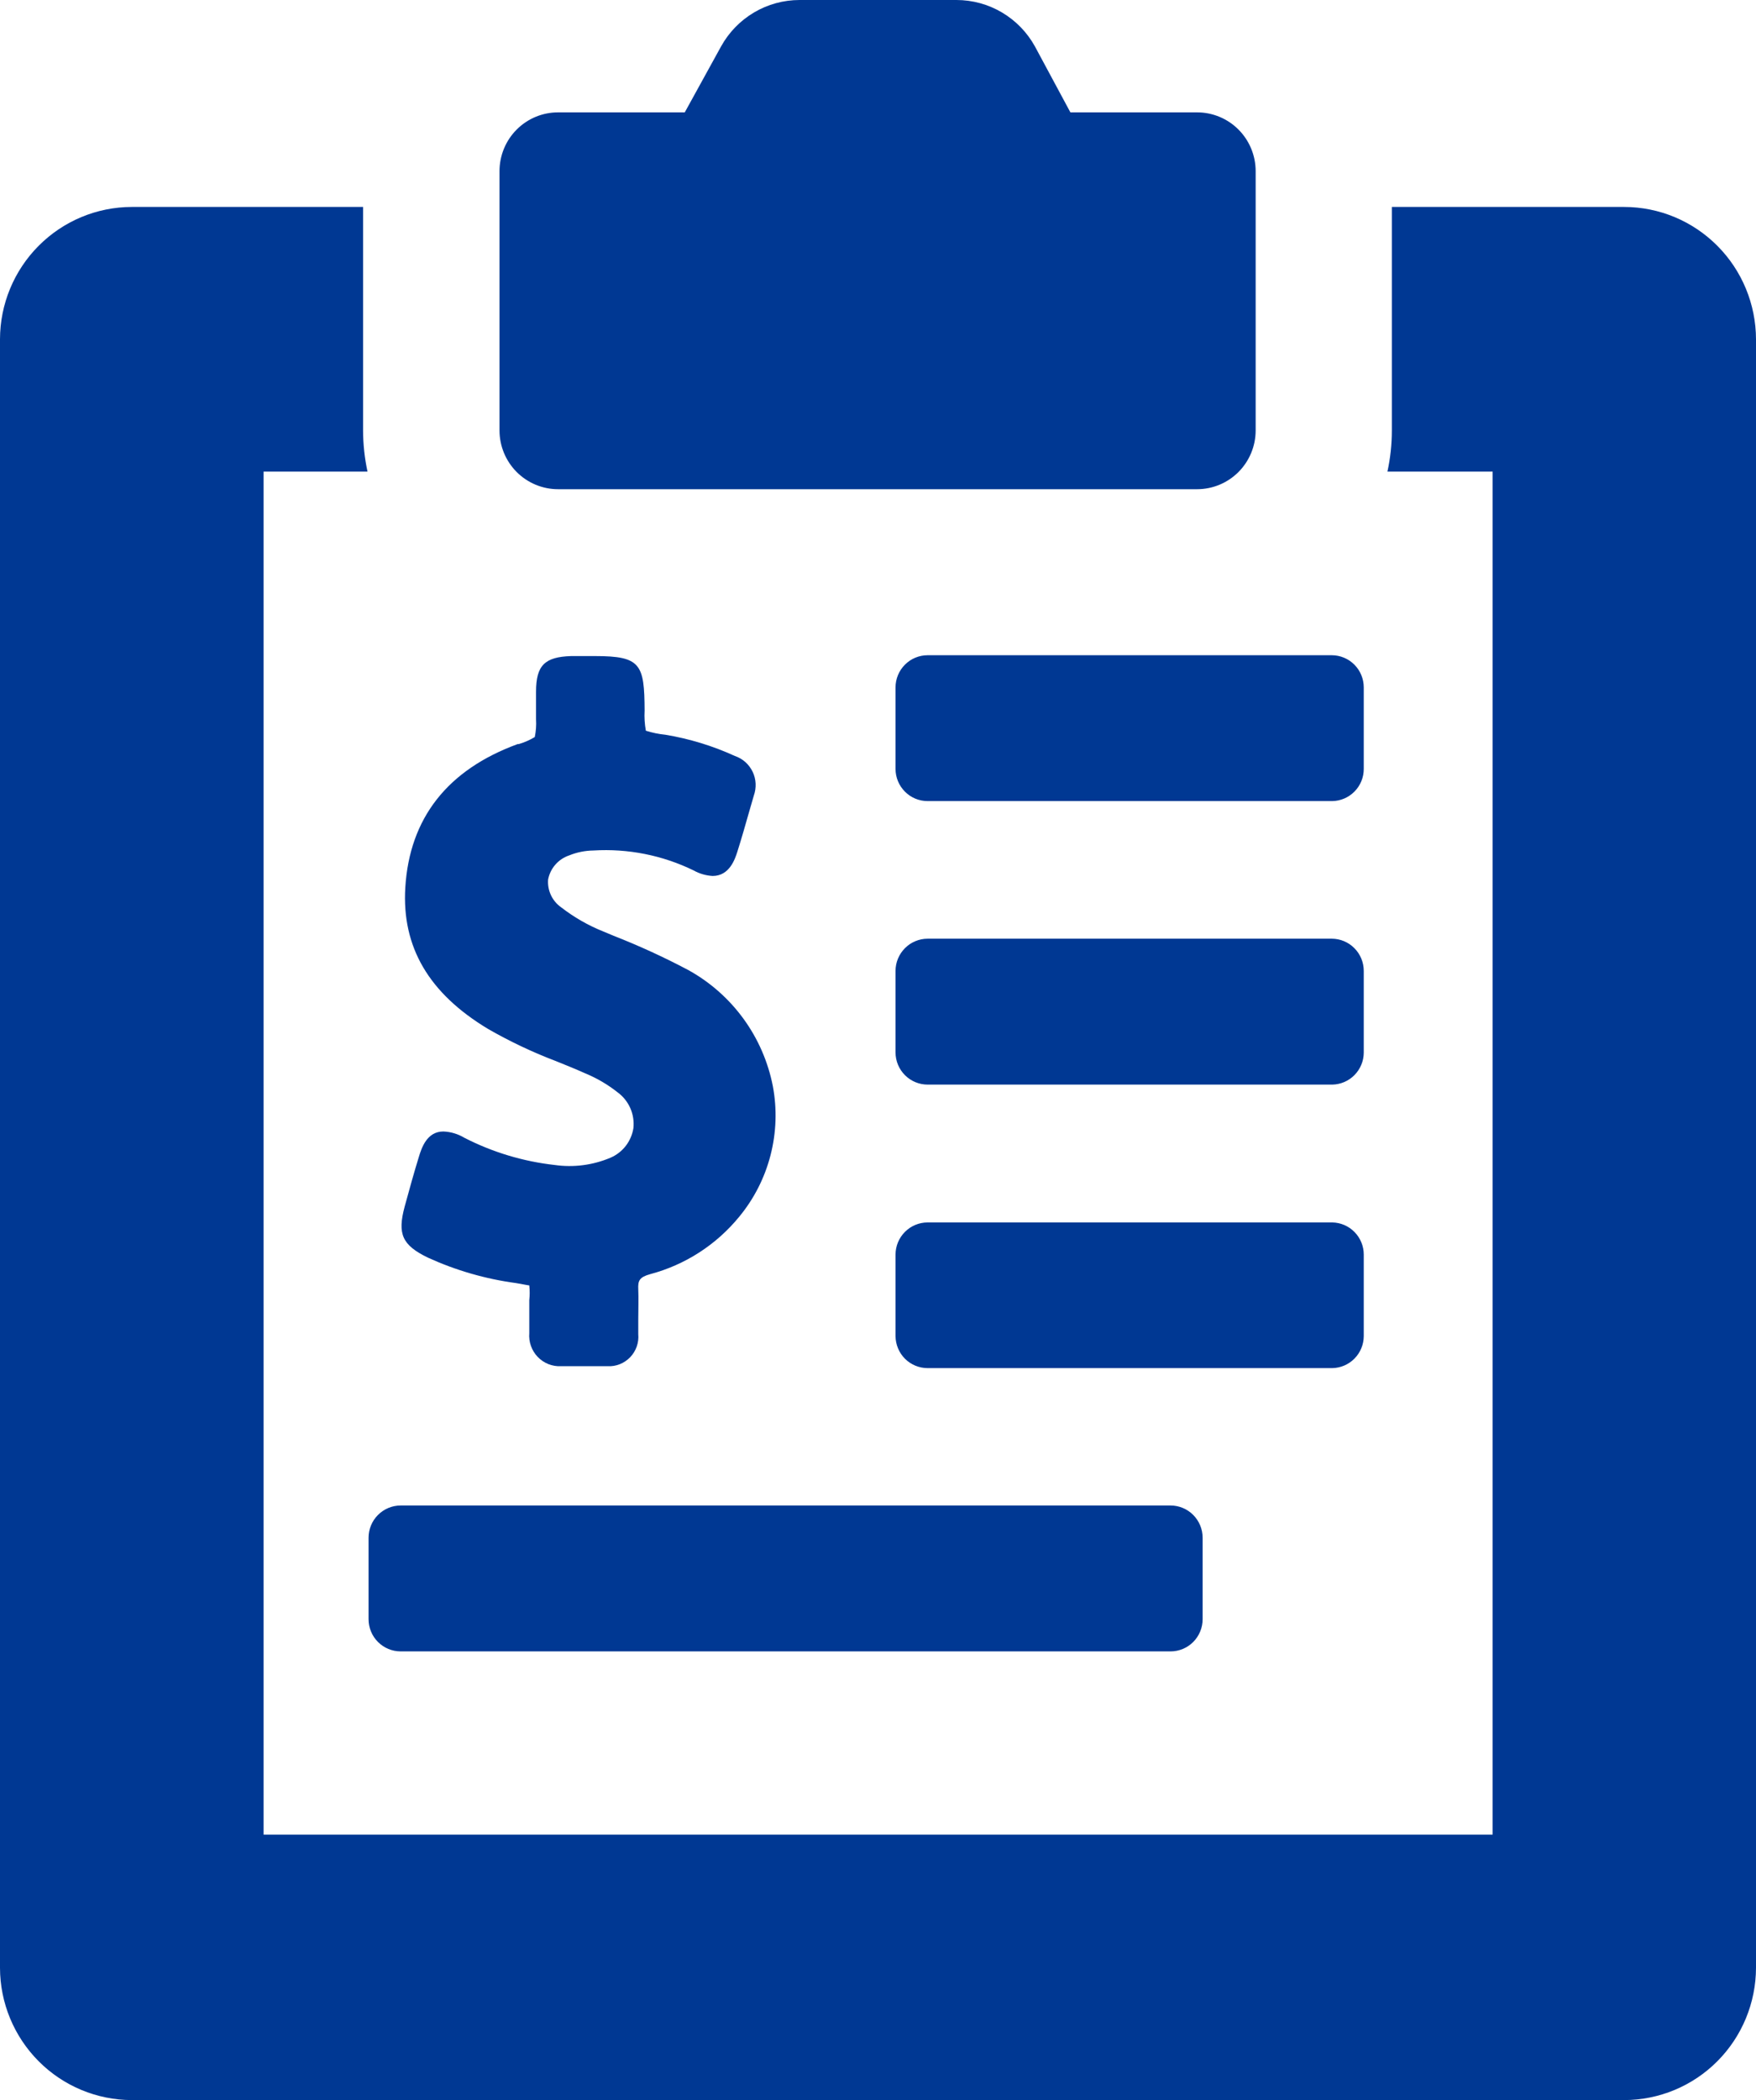 <svg width="46" height="55" viewBox="0 0 46 55" fill="none" xmlns="http://www.w3.org/2000/svg">
<path d="M16.593 29.544C16.611 29.366 16.584 29.186 16.512 29.023C16.44 28.859 16.327 28.717 16.183 28.611C15.924 28.405 15.637 28.237 15.332 28.111C15.071 27.994 14.811 27.889 14.546 27.783C13.937 27.551 13.346 27.27 12.781 26.945C11.232 26.012 10.524 24.801 10.617 23.246C10.728 21.425 11.724 20.159 13.561 19.487H13.589C13.736 19.444 13.877 19.382 14.009 19.303C14.04 19.15 14.052 18.993 14.042 18.837V18.587C14.042 18.431 14.042 18.27 14.042 18.115C14.042 17.421 14.275 17.204 14.961 17.182H15.591C16.787 17.182 16.881 17.398 16.886 18.609C16.876 18.786 16.887 18.963 16.919 19.137C17.085 19.19 17.256 19.225 17.428 19.242C18.057 19.346 18.669 19.533 19.249 19.798C19.35 19.832 19.444 19.886 19.524 19.957C19.604 20.028 19.669 20.115 19.716 20.212C19.762 20.308 19.789 20.413 19.794 20.521C19.799 20.628 19.783 20.735 19.747 20.836L19.625 21.258C19.525 21.608 19.426 21.958 19.315 22.308C19.254 22.497 19.11 22.941 18.668 22.941C18.493 22.931 18.323 22.882 18.17 22.796C17.355 22.399 16.452 22.219 15.547 22.274C15.329 22.277 15.113 22.32 14.911 22.402C14.771 22.449 14.646 22.532 14.549 22.643C14.451 22.755 14.386 22.89 14.358 23.035C14.347 23.176 14.373 23.317 14.433 23.445C14.493 23.572 14.585 23.682 14.701 23.763C15.038 24.024 15.411 24.238 15.807 24.396L16.073 24.507C16.742 24.769 17.396 25.069 18.032 25.406C18.599 25.719 19.092 26.154 19.474 26.678C19.857 27.203 20.12 27.806 20.245 28.444C20.358 29.044 20.337 29.662 20.185 30.253C20.033 30.844 19.753 31.395 19.365 31.865C18.764 32.601 17.947 33.127 17.03 33.37C16.753 33.448 16.709 33.536 16.72 33.764C16.731 33.992 16.72 34.319 16.72 34.558C16.72 34.686 16.72 34.814 16.72 34.941C16.73 35.052 16.716 35.163 16.679 35.267C16.642 35.371 16.584 35.466 16.507 35.546C16.43 35.625 16.338 35.687 16.235 35.728C16.133 35.768 16.023 35.786 15.912 35.78H14.701C14.587 35.786 14.473 35.767 14.367 35.726C14.262 35.684 14.166 35.62 14.087 35.538C14.008 35.456 13.947 35.357 13.909 35.25C13.87 35.142 13.856 35.028 13.865 34.914V34.053C13.879 33.924 13.879 33.793 13.865 33.664C13.838 33.664 13.627 33.62 13.517 33.603C12.719 33.496 11.942 33.271 11.21 32.937C10.534 32.609 10.407 32.32 10.601 31.598C10.728 31.132 10.844 30.715 10.972 30.299C11.043 30.066 11.182 29.633 11.613 29.633C11.809 29.64 11.999 29.698 12.167 29.799C12.905 30.177 13.706 30.418 14.529 30.51C15.024 30.581 15.529 30.515 15.99 30.321C16.148 30.253 16.286 30.147 16.392 30.011C16.497 29.875 16.566 29.714 16.593 29.544ZM35.725 25.429C35.725 25.205 35.637 24.99 35.479 24.832C35.322 24.673 35.108 24.584 34.885 24.584H24.3C24.19 24.584 24.08 24.606 23.978 24.649C23.876 24.691 23.784 24.753 23.706 24.832C23.628 24.91 23.566 25.003 23.523 25.106C23.481 25.208 23.459 25.318 23.459 25.429V27.561C23.459 27.785 23.548 28 23.706 28.158C23.863 28.316 24.077 28.405 24.3 28.405H34.901C35.12 28.401 35.329 28.311 35.483 28.154C35.637 27.997 35.724 27.787 35.725 27.567V25.429ZM31.36 2.943H28.04L27.111 1.216C26.907 0.847 26.609 0.54 26.247 0.326C25.885 0.112 25.473 -0 25.053 4.49105e-07H20.947C20.527 -0 20.115 0.112 19.753 0.326C19.391 0.54 19.093 0.847 18.889 1.216L17.938 2.943H14.618C14.211 2.943 13.822 3.105 13.534 3.394C13.247 3.682 13.085 4.074 13.085 4.482V11.273C13.085 11.681 13.247 12.072 13.534 12.361C13.822 12.649 14.211 12.812 14.618 12.812H31.36C31.767 12.812 32.156 12.649 32.444 12.361C32.731 12.072 32.893 11.681 32.893 11.273V4.482C32.893 4.074 32.731 3.682 32.444 3.394C32.156 3.105 31.767 2.943 31.36 2.943ZM3.452 5.42C2.537 5.421 1.66 5.787 1.013 6.437C0.366 7.086 0.001 7.967 0 8.885V51.535C0.001 52.453 0.366 53.334 1.013 53.983C1.66 54.633 2.537 54.998 3.452 55H42.547C43.463 54.998 44.34 54.633 44.987 53.983C45.634 53.334 45.998 52.453 46 51.535V8.885C45.998 7.967 45.634 7.086 44.987 6.437C44.34 5.787 43.463 5.421 42.547 5.42H36.461V11.273C36.461 11.635 36.422 11.997 36.345 12.351H39.101V48.047H6.905V12.351H9.627C9.551 11.997 9.512 11.635 9.511 11.273V5.42H3.452ZM35.725 18.004C35.725 17.78 35.637 17.565 35.479 17.407C35.322 17.249 35.108 17.16 34.885 17.16H24.3C24.077 17.16 23.863 17.249 23.706 17.407C23.548 17.565 23.459 17.78 23.459 18.004V20.136C23.459 20.36 23.548 20.575 23.706 20.733C23.863 20.892 24.077 20.98 24.3 20.98H34.901C35.121 20.976 35.331 20.885 35.485 20.727C35.639 20.57 35.726 20.357 35.725 20.136V18.004ZM34.901 32.015H24.3C24.077 32.015 23.863 32.104 23.706 32.262C23.548 32.42 23.459 32.635 23.459 32.859V34.991C23.461 35.214 23.55 35.428 23.707 35.585C23.865 35.742 24.078 35.83 24.3 35.83H34.901C35.12 35.826 35.329 35.736 35.483 35.579C35.637 35.422 35.724 35.212 35.725 34.991V32.859C35.726 32.638 35.639 32.426 35.485 32.268C35.331 32.11 35.121 32.019 34.901 32.015ZM9.655 40.273V42.405C9.655 42.629 9.743 42.844 9.901 43.002C10.059 43.16 10.273 43.249 10.496 43.249H30.663C30.886 43.249 31.1 43.16 31.258 43.002C31.415 42.844 31.504 42.629 31.504 42.405V40.273C31.504 40.049 31.415 39.834 31.258 39.676C31.1 39.517 30.886 39.428 30.663 39.428H10.496C10.273 39.428 10.059 39.517 9.901 39.676C9.743 39.834 9.655 40.049 9.655 40.273Z" fill="#003893"/>
</svg>
